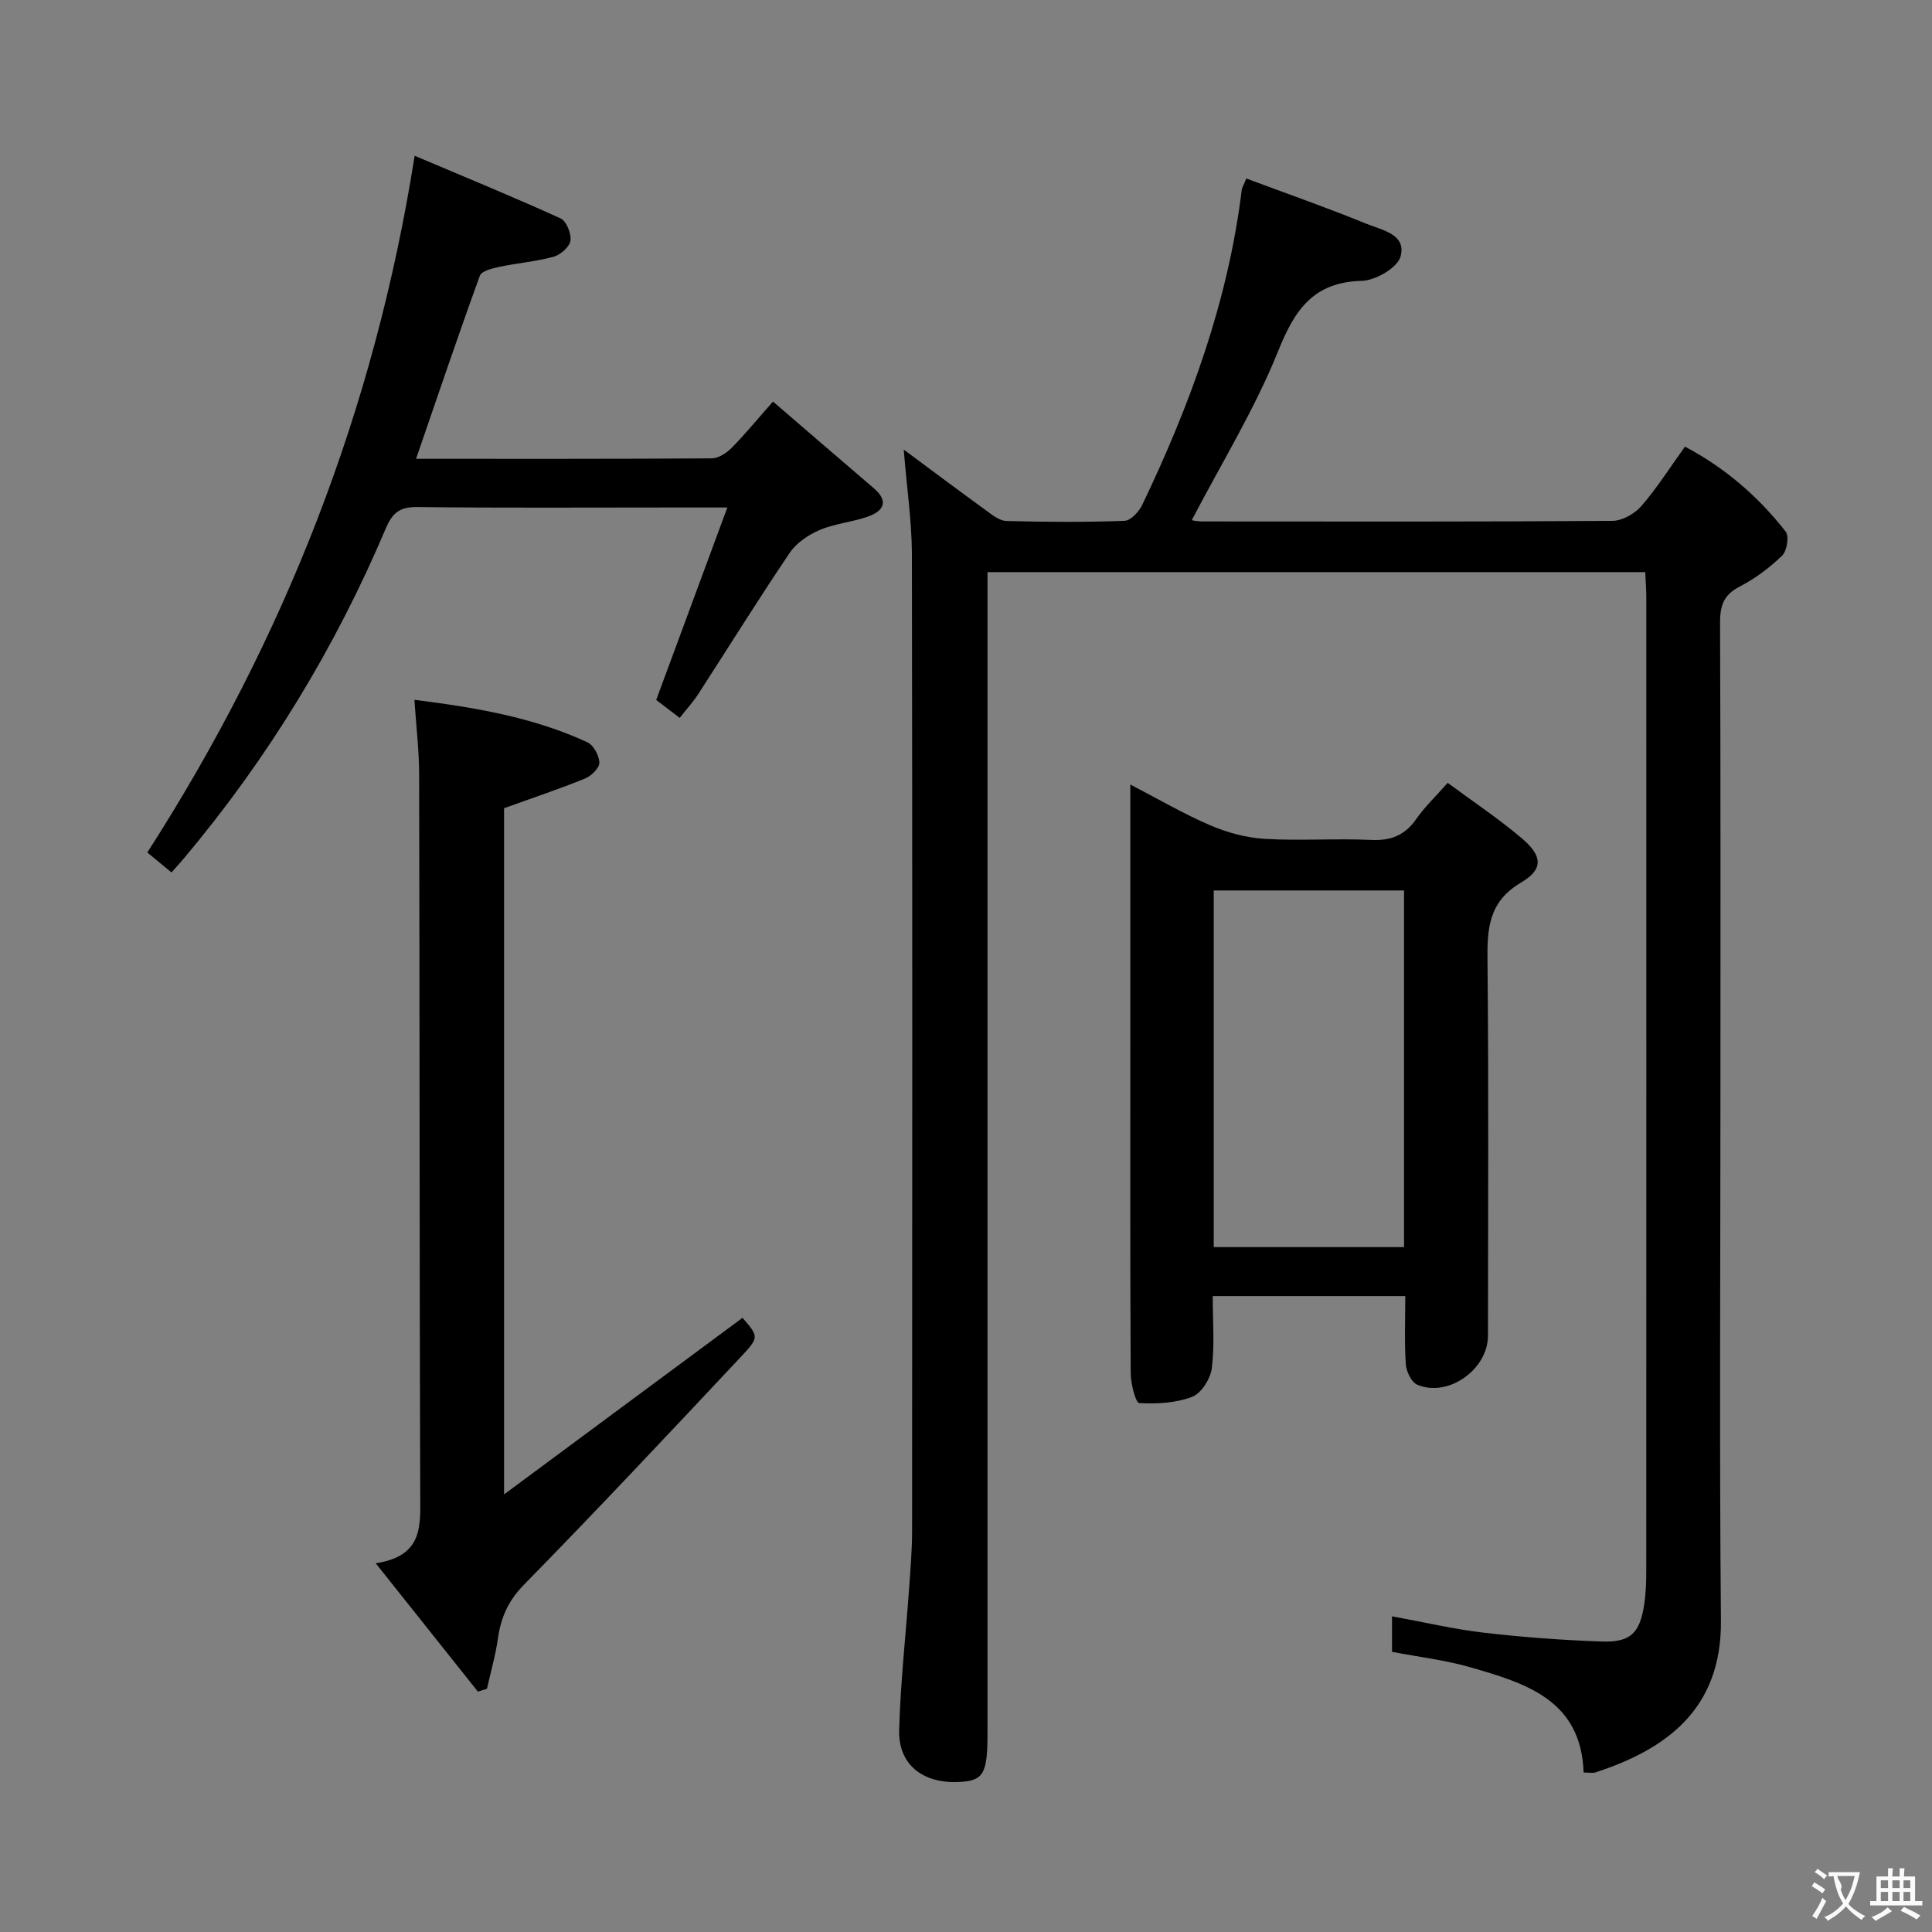 <svg enable-background="new 0 0 400 400" viewBox="0 0 400 400" xmlns="http://www.w3.org/2000/svg"><rect x="0" y="0" width="400" height="400" fill="#808080" stroke="none"/><g fill="#010000"><path d="m187.11 93.08c6.04 4.48 11.45 8.55 16.94 12.52 1.31.95 2.83 2.22 4.29 2.26 8.16.23 16.33.27 24.49-.03 1.28-.05 2.98-1.88 3.65-3.29 9.95-20.76 17.79-42.2 20.61-65.23.06-.47.36-.91.95-2.35 8.31 3.1 16.69 6.03 24.89 9.38 3.16 1.29 8.34 2.16 7.03 6.79-.66 2.32-5.16 4.93-7.98 5.01-10.04.27-13.88 5.91-17.35 14.54-4.86 12.09-11.8 23.33-17.89 35.02.04 0 1.07.26 2.1.26 28.33.02 56.66.08 84.99-.12 2.05-.01 4.62-1.48 6.01-3.08 3.24-3.74 5.91-7.98 9.02-12.29 8.34 4.42 15.18 10.35 20.84 17.58.75.96.27 4.02-.72 4.98-2.6 2.51-5.62 4.78-8.83 6.43-3.38 1.74-4.05 4.06-4.03 7.58.13 32.16.08 64.33.08 96.49 0 36.66-.23 73.33.1 109.99.17 18.42-11.38 26.67-25.98 31.44-.59.19-1.29.02-2.45.02-.5-15.03-12-18.48-23.38-21.77-5.23-1.51-10.71-2.14-16.29-3.22 0-2.36 0-4.64 0-7.35 6.49 1.18 12.74 2.66 19.08 3.4 8.07.94 16.21 1.53 24.33 1.82 5.99.21 7.93-1.75 8.82-7.77.34-2.3.41-4.65.41-6.97.02-67.16.02-134.33.01-201.49 0-1.63-.14-3.25-.22-5.18-45.37 0-90.43 0-136.18 0v6.51 233.99c0 8.42-.86 9.81-6.17 10-7.35.26-12.31-3.7-12.12-10.76.27-9.78 1.36-19.55 2.06-29.32.28-3.98.62-7.97.62-11.95.04-67.5.07-134.99-.04-202.49-.06-6.72-1.06-13.49-1.69-21.35z"/><path d="m299.73 162.08c5.28 3.91 10.54 7.41 15.33 11.47 4.28 3.63 4.56 6.4-.11 9.15-6.84 4.03-7.05 9.64-6.98 16.37.26 25.82.11 51.64.1 77.46 0 7.01-8.27 12.88-14.64 10.16-1.21-.51-2.27-2.73-2.37-4.23-.31-4.6-.11-9.23-.11-14.12-13.42 0-26.33 0-39.87 0 0 5.08.42 10.07-.19 14.93-.27 2.18-2.16 5.19-4.06 5.92-3.37 1.3-7.32 1.51-10.97 1.3-.73-.04-1.75-4.01-1.76-6.18-.13-22.65-.08-45.31-.08-67.96 0-17.65 0-35.3 0-53.92 5.89 3.05 11.1 6.11 16.62 8.47 3.52 1.51 7.45 2.56 11.26 2.78 7.3.43 14.66-.12 21.98.22 4.08.19 6.95-.94 9.3-4.28 1.77-2.54 4.08-4.74 6.55-7.54zm-9.04 22.28c-13.5 0-26.41 0-39.4 0v73.84h39.4c0-24.82 0-49.24 0-73.84z"/><path d="m77.79 323.66c9.94-1.51 9.23-7.88 9.21-14.4-.16-49.64-.11-99.28-.22-148.92-.01-4.94-.61-9.88-.98-15.45 12.62 1.59 24.61 3.61 35.81 8.79 1.28.59 2.46 2.78 2.48 4.24.01 1.11-1.69 2.75-2.99 3.28-5.33 2.16-10.8 3.99-16.74 6.13v142.07c16.92-12.53 33.13-24.53 49.37-36.56 3.29 3.82 3.49 4-.16 7.89-14.92 15.89-29.83 31.8-45.09 47.37-3.28 3.34-4.78 6.81-5.4 11.17-.49 3.49-1.49 6.91-2.26 10.37-.63.2-1.25.39-1.88.59-6.74-8.49-13.49-16.96-21.15-26.57z"/><path d="m35.51 180.63c-1.87-1.54-3.39-2.79-5.01-4.13 28.34-44.13 47.04-91.63 55.35-144.25 10.22 4.33 20.29 8.46 30.2 12.96 1.21.55 2.26 3.14 2.06 4.6-.18 1.29-2.05 2.94-3.48 3.34-3.65 1.01-7.48 1.3-11.2 2.09-1.47.31-3.73.86-4.09 1.86-4.52 12.45-8.76 25-13.2 37.89 20.62 0 40.92.04 61.22-.09 1.39-.01 3.04-1.09 4.09-2.15 2.79-2.82 5.32-5.91 8.59-9.61 7.09 6.1 13.98 12.05 20.9 17.97 3.13 2.67 1.97 4.68-1.16 5.81-3.26 1.18-6.86 1.45-10.03 2.79-2.35 1-4.84 2.67-6.24 4.74-6.51 9.63-12.64 19.51-18.96 29.27-1.06 1.64-2.41 3.1-3.82 4.91-1.99-1.52-3.68-2.8-4.87-3.71 4.88-13.21 9.63-26.06 14.73-39.85-5.03 0-8.64 0-12.25 0-17.32 0-34.64.11-51.96-.09-3.59-.04-5.12 1.16-6.51 4.43-10.5 24.8-24.39 47.58-41.72 68.22-.74.88-1.52 1.73-2.64 3z"/></g><path d="m377.9 391.2c-.2.3-.4.5-.6.8-.7-.6-1.4-1-2.2-1.5.2-.3.4-.5.5-.8.6.4 1.4.8 2.3 1.5zm-1.8 6.1c-.2-.2-.5-.4-.9-.6.4-.6.8-1.2 1.2-1.9s.7-1.3.9-1.9c.3.3.5.5.8.7-.7 1.3-1.4 2.6-2 3.7zm2.2-9c-.3.3-.5.5-.6.8-.6-.6-1.3-1.1-2-1.5.3-.3.5-.5.6-.7.6.5 1.3.9 2 1.4zm.3.2v-.9h2 4.5c-.3 1.3-.6 2.5-1 3.6s-.9 2.1-1.4 3c.4.5 1 1 1.6 1.4s1.2.8 1.9 1.1c-.3.2-.5.4-.8.8-.4-.3-1-.7-1.6-1.2s-1.2-1.1-1.6-1.6c-.5.6-1.1 1.1-1.7 1.6s-1.4.9-2.1 1.4c-.1-.3-.3-.5-.7-.8.6-.2 1.2-.5 1.9-1s1.4-1.1 2-1.8c-.5-.8-.9-1.6-1.2-2.5s-.6-2-.8-3.2c-.4.1-.7.1-1 .1zm2.5 2.7c.3 1 .7 1.7 1 2.2.3-.5.6-1.1 1-2s.6-1.9.9-3h-3.2-.4c.1.9 1.3 1.8.7 2.8z" fill="#fbfafa"/><path d="m396.5 388.5v1.5 3.6h1.5v.9c-.4 0-1 0-1.7 0h-7.9c-.5 0-.9 0-1.2 0v-.9h1.3v-3.5c0-.7 0-1.2 0-1.6h2.4c0-.8 0-1.4 0-1.7h1c0 .3-.1.8-.1 1.7h1.5c0-.8 0-1.4 0-1.7h1c0 .3-.1.9-.1 1.7zm-8.2 9.2c-.2-.3-.5-.5-.8-.8.8-.3 1.4-.6 1.9-.9s1-.7 1.4-1.1c.3.3.6.5.9.8-1.6 1-2.8 1.6-3.4 2zm2.6-6.8v-1.6h-1.5v1.6zm0 2.7v-1.9h-1.5v1.9zm2.4-2.7v-1.6h-1.5v1.6zm0 2.7v-1.9h-1.5v1.9zm.2 2 .7-.8c.4.2.9.5 1.6.8s1.3.7 1.8 1c-.3.3-.5.5-.8.8-.4-.3-1.5-1-3.3-1.8zm2-4.7v-1.6h-1.4v1.6zm0 2.7v-1.9h-1.4v1.9z" fill="#fbfafa"/></svg>